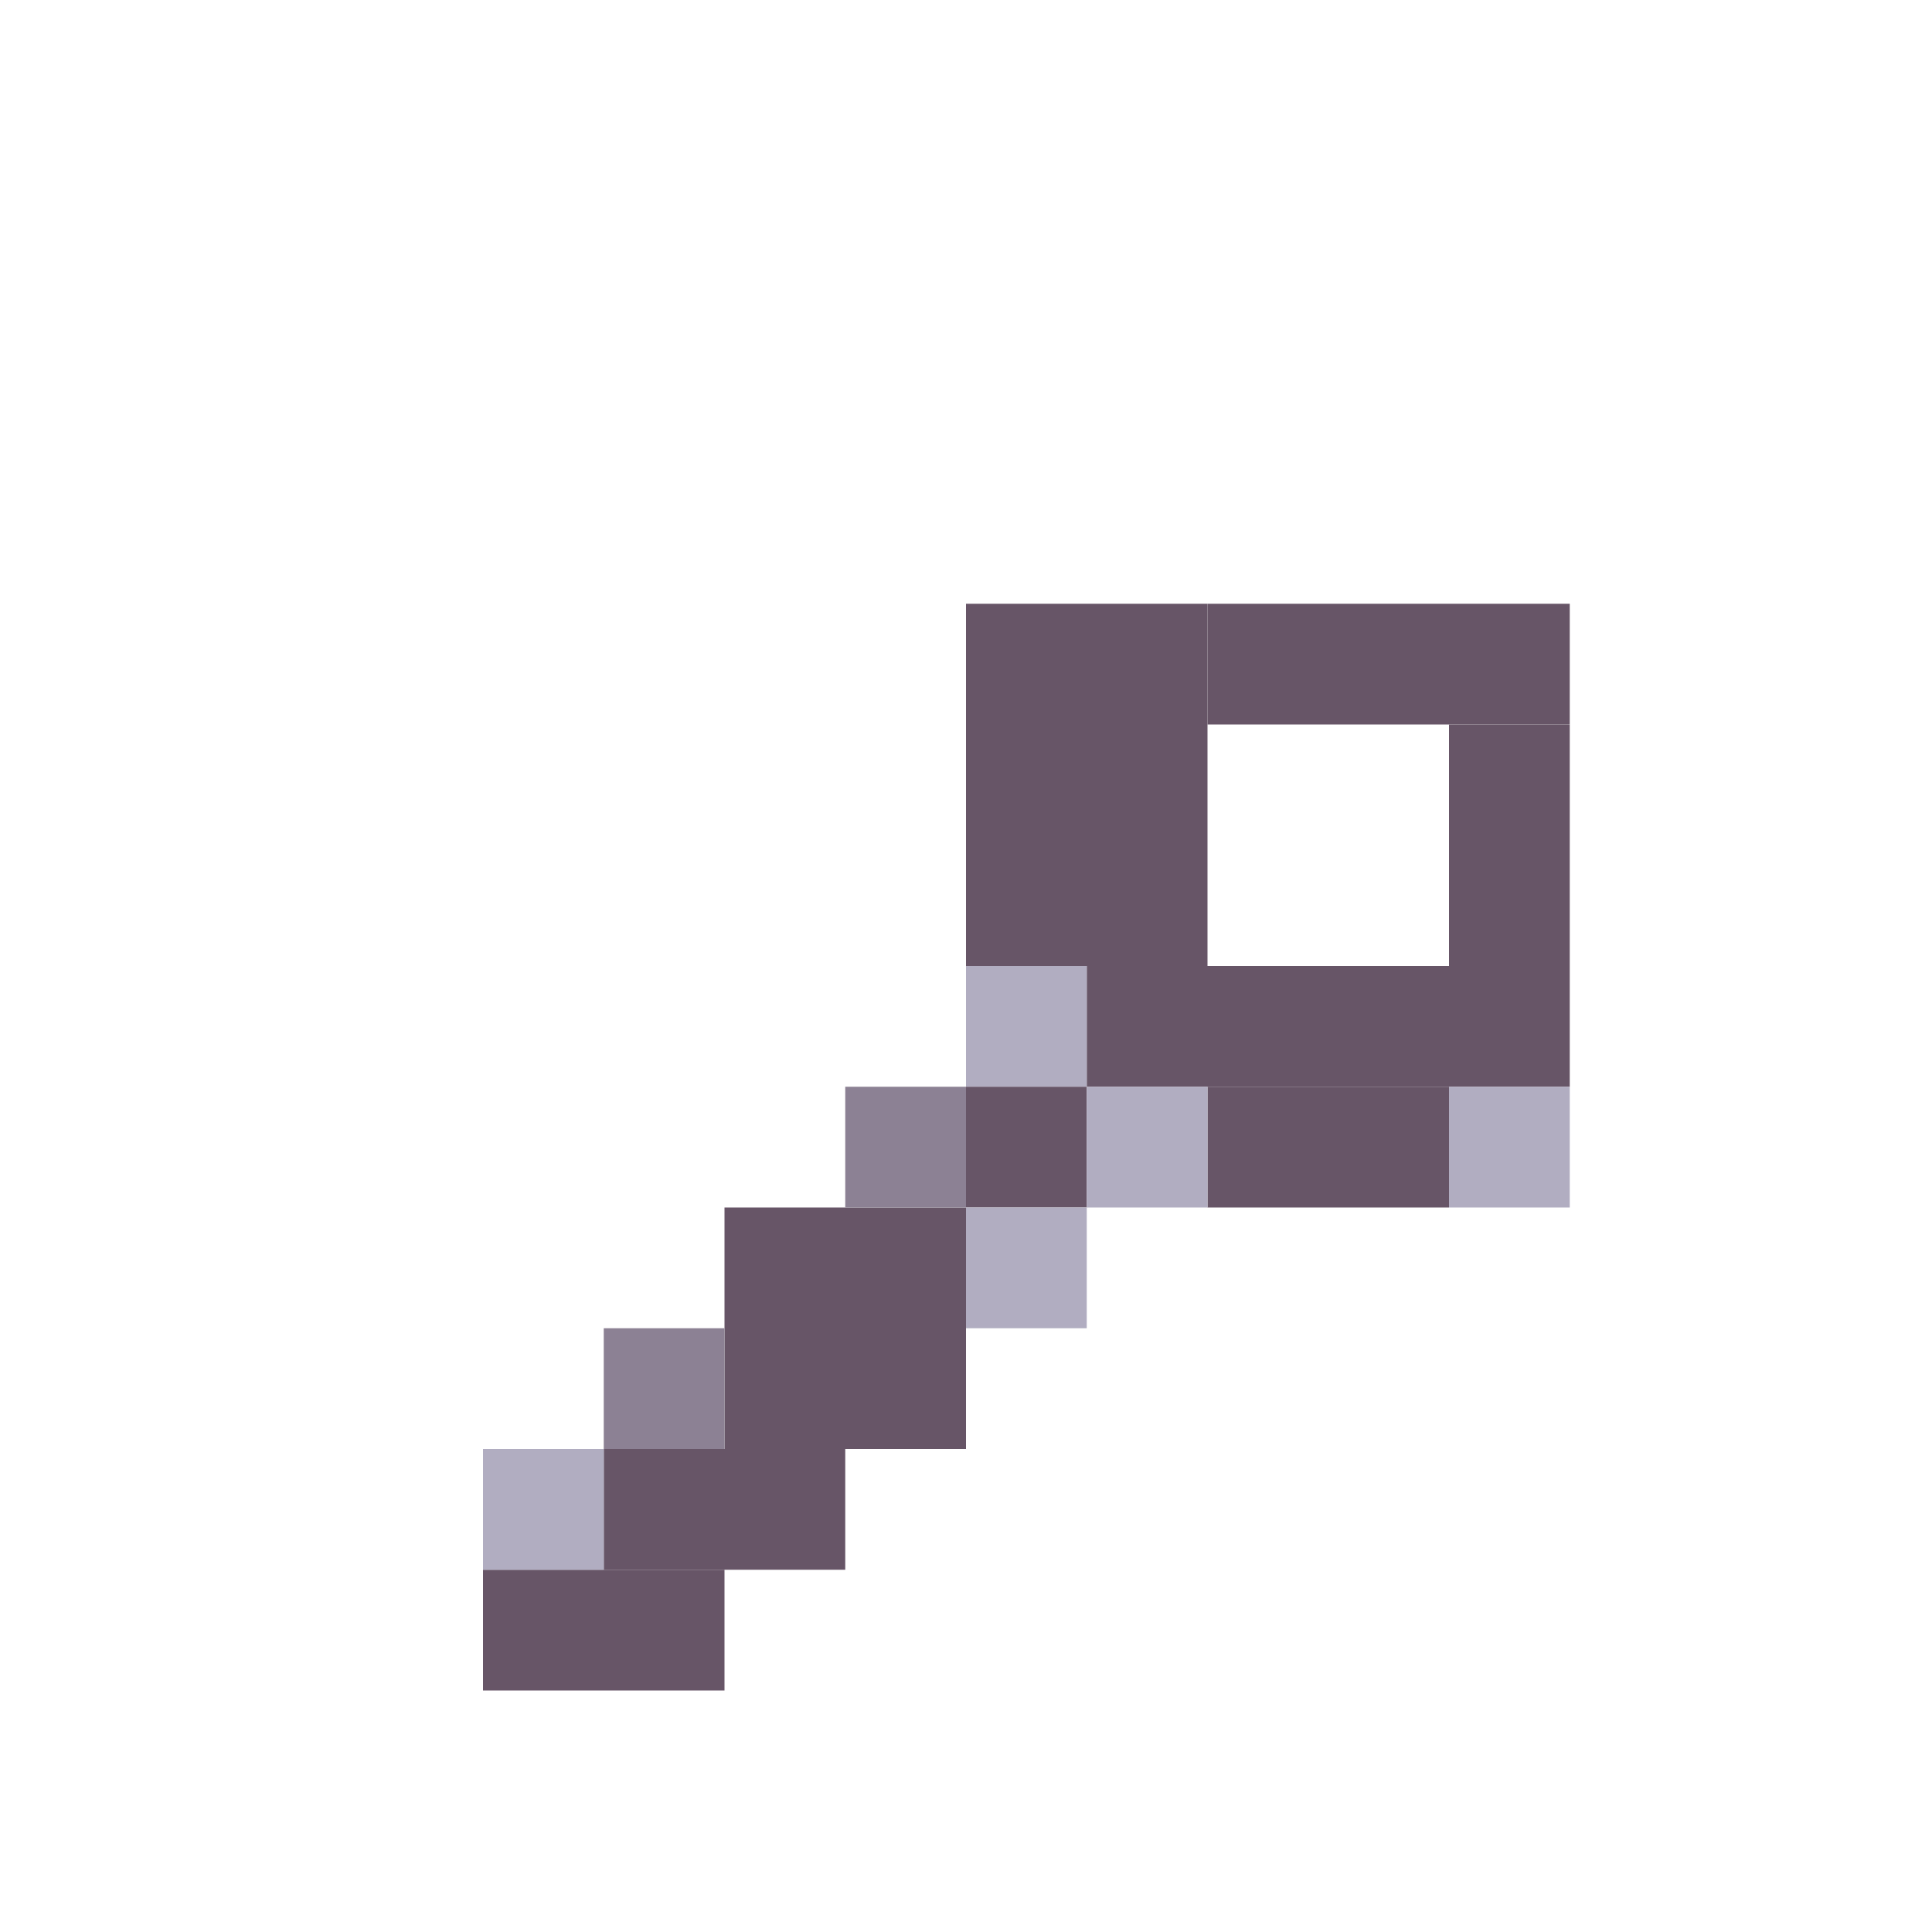 <!-- Created with Inkscape (http://www.inkscape.org/) --><svg xmlns:inkscape="http://www.inkscape.org/namespaces/inkscape" xmlns:sodipodi="http://sodipodi.sourceforge.net/DTD/sodipodi-0.dtd" xmlns="http://www.w3.org/2000/svg" xmlns:svg="http://www.w3.org/2000/svg" width="32" height="32" viewBox="0 0 32 32" version="1.1" id="svg1" inkscape:version="1.3 (0e150ed6c4, 2023-07-21)" sodipodi:docname="PLANTILLA.svg">
  <sodipodi:namedview id="namedview1" pagecolor="#b6b6b6" bordercolor="#666666" borderopacity="1.0" inkscape:showpageshadow="2" inkscape:pageopacity="0.0" inkscape:pagecheckerboard="true" inkscape:deskcolor="#d1d1d1" inkscape:document-units="px" showgrid="true" shape-rendering="crispEdges" inkscape:zoom="24.09375" inkscape:cx="16" inkscape:cy="16" inkscape:window-width="1920" inkscape:window-height="1009" inkscape:window-x="1912" inkscape:window-y="-8" inkscape:window-maximized="1" inkscape:current-layer="layer1">
    <inkscape:grid id="grid1" units="px" originx="0" originy="0" spacingx="1" spacingy="1" empcolor="#0099e5" empopacity="0.302" color="#0099e5" opacity="0.149" empspacing="4" dotted="false" gridanglex="30" gridanglez="30" visible="true"/>
  </sodipodi:namedview>
  <defs id="defs1"/>
  <g inkscape:label="Capa 1" inkscape:groupmode="layer" id="layer1"/>
<g inkscape:groupmode="layer" inkscape:label="Capa 1"><rect x="16" y="10" width="4" height="6" style="fill:#675567"/><rect x="12" y="20" width="4" height="4" style="fill:#675567"/><rect x="18" y="16" width="8" height="2" style="fill:#675567"/><rect x="20" y="10" width="6" height="2" style="fill:#675567"/><rect x="8" y="26" width="4" height="2" style="fill:#675567"/><rect x="10" y="24" width="4" height="2" style="fill:#675567"/><rect x="20" y="18" width="4" height="2" style="fill:#675567"/><rect x="24" y="12" width="2" height="4" style="fill:#675567"/><rect x="8" y="24" width="2" height="2" style="fill:#b1adc1"/><rect x="10" y="22" width="2" height="2" style="fill:#8c8194"/><rect x="14" y="18" width="2" height="2" style="fill:#8c8194"/><rect x="16" y="16" width="2" height="2" style="fill:#b1adc1"/><rect x="16" y="18" width="2" height="2" style="fill:#675567"/><rect x="16" y="20" width="2" height="2" style="fill:#b1adc1"/><rect x="18" y="18" width="2" height="2" style="fill:#b1adc1"/><rect x="24" y="18" width="2" height="2" style="fill:#b1adc1"/></g></svg>
